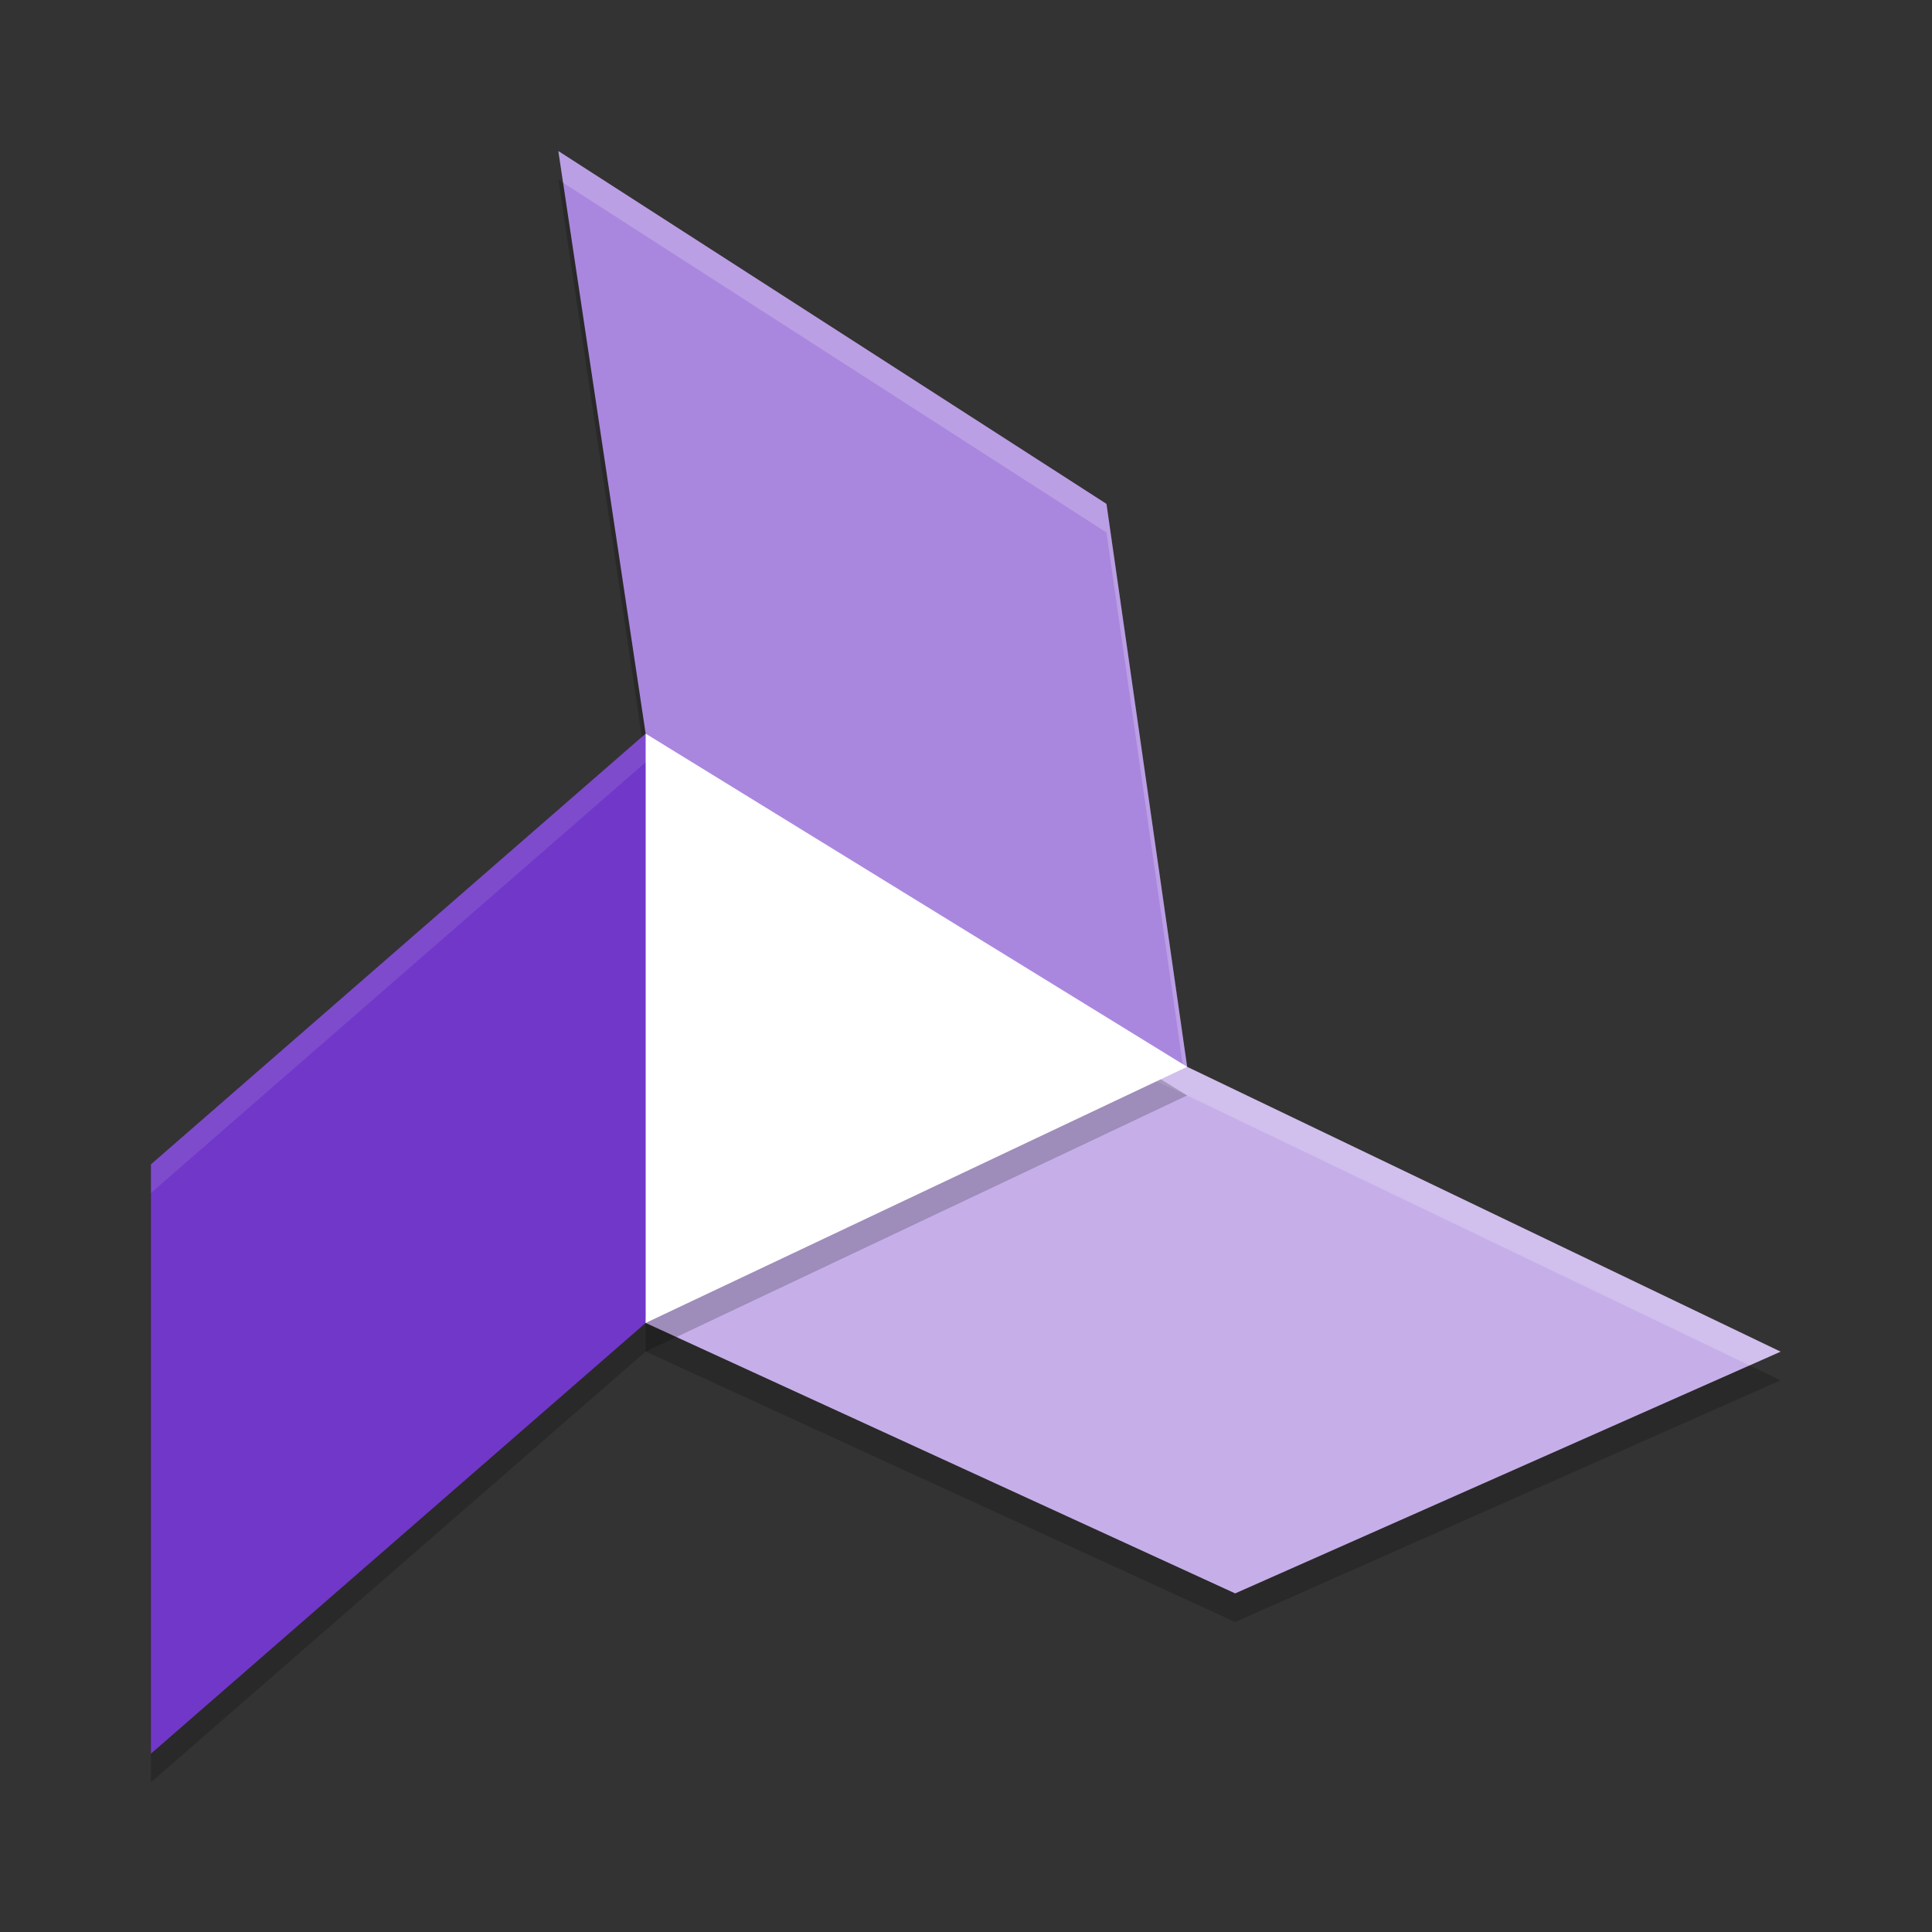 <?xml version="1.0" encoding="UTF-8" standalone="no"?>
<svg
   width="16"
   height="16"
   version="1"
   id="svg20"
   sodipodi:docname="vivado_logo.svg"
   inkscape:version="1.4 (unknown)"
   xmlns:inkscape="http://www.inkscape.org/namespaces/inkscape"
   xmlns:sodipodi="http://sodipodi.sourceforge.net/DTD/sodipodi-0.dtd"
   xmlns="http://www.w3.org/2000/svg"
   xmlns:svg="http://www.w3.org/2000/svg"
   xmlns:rdf="http://www.w3.org/1999/02/22-rdf-syntax-ns#"
   xmlns:cc="http://creativecommons.org/ns#"
   xmlns:dc="http://purl.org/dc/elements/1.1/">
  <rect width="100%" height="100%" fill="#333333" stroke="none"/>
  <defs
     id="defs24" />
  <sodipodi:namedview
     pagecolor="#ffffff"
     bordercolor="#666666"
     borderopacity="1"
     objecttolerance="10"
     gridtolerance="10"
     guidetolerance="10"
     inkscape:pageopacity="0"
     inkscape:pageshadow="2"
     inkscape:window-width="1920"
     inkscape:window-height="996"
     id="namedview22"
     showgrid="false"
     inkscape:zoom="24.34375"
     inkscape:cx="5.4223363"
     inkscape:cy="8.6469833"
     inkscape:window-x="0"
     inkscape:window-y="0"
     inkscape:window-maximized="1"
     inkscape:current-layer="svg20"
     inkscape:showpageshadow="2"
     inkscape:pagecheckerboard="0"
     inkscape:deskcolor="#d1d1d1" />
  <g
     id="g9"
     transform="matrix(0.241,0,0,0.237,0.286,0.303)">
    <path
       style="opacity:0.2"
       d="M 18,5 21,25.357 4,40.408 V 61 L 21,45.949 41.258,55.4 60,46.953 39.607,37 36.836,17.328 Z"
       id="path1" />
    <path
       style="fill:#aa87de"
       d="M 36.835,16.329 18,4 21,24.357 22.2,41.8 39.608,36 Z"
       id="path2" />
    <path
       style="fill:#7137c8"
       d="M 4,39.408 21,24.357 32,33.4 21,44.949 4,60 Z"
       id="path3" />
    <path
       style="fill:#c6afe9"
       d="M 39.608,36 60,45.953 41.258,54.4 21,44.949 22.2,27.8 Z"
       id="path4" />
    <path
       style="opacity:0.2;fill:#ffffff"
       d="M 22.199,27.801 21,44.949 21.068,44.98 22.199,28.801 39.607,37 58.936,46.434 60,45.953 39.607,36 Z"
       id="path5" />
    <path
       style="opacity:0.2"
       d="M 39.607,37 21,25.357 V 45.95 Z M 21,45.95 c 0,-0.001 0,0 0,0 z"
       id="path6" />
    <path
       style="fill:#ffffff"
       d="M 39.607,36 21,24.357 V 44.95 Z M 21,44.95 c 0,-0.001 0,0 0,0 z"
       id="path7" />
    <path
       style="opacity:0.2;fill:#ffffff"
       d="M 18,4 18.164,5.107 36.836,17.328 39.473,36.045 39.607,36 36.836,16.328 Z"
       id="path8" />
    <path
       style="opacity:0.1;fill:#ffffff"
       d="M 21,24.357 4,39.408 v 1 L 21,25.357 31.465,33.961 32,33.4 Z"
       id="path9" />
  </g>
</svg>
